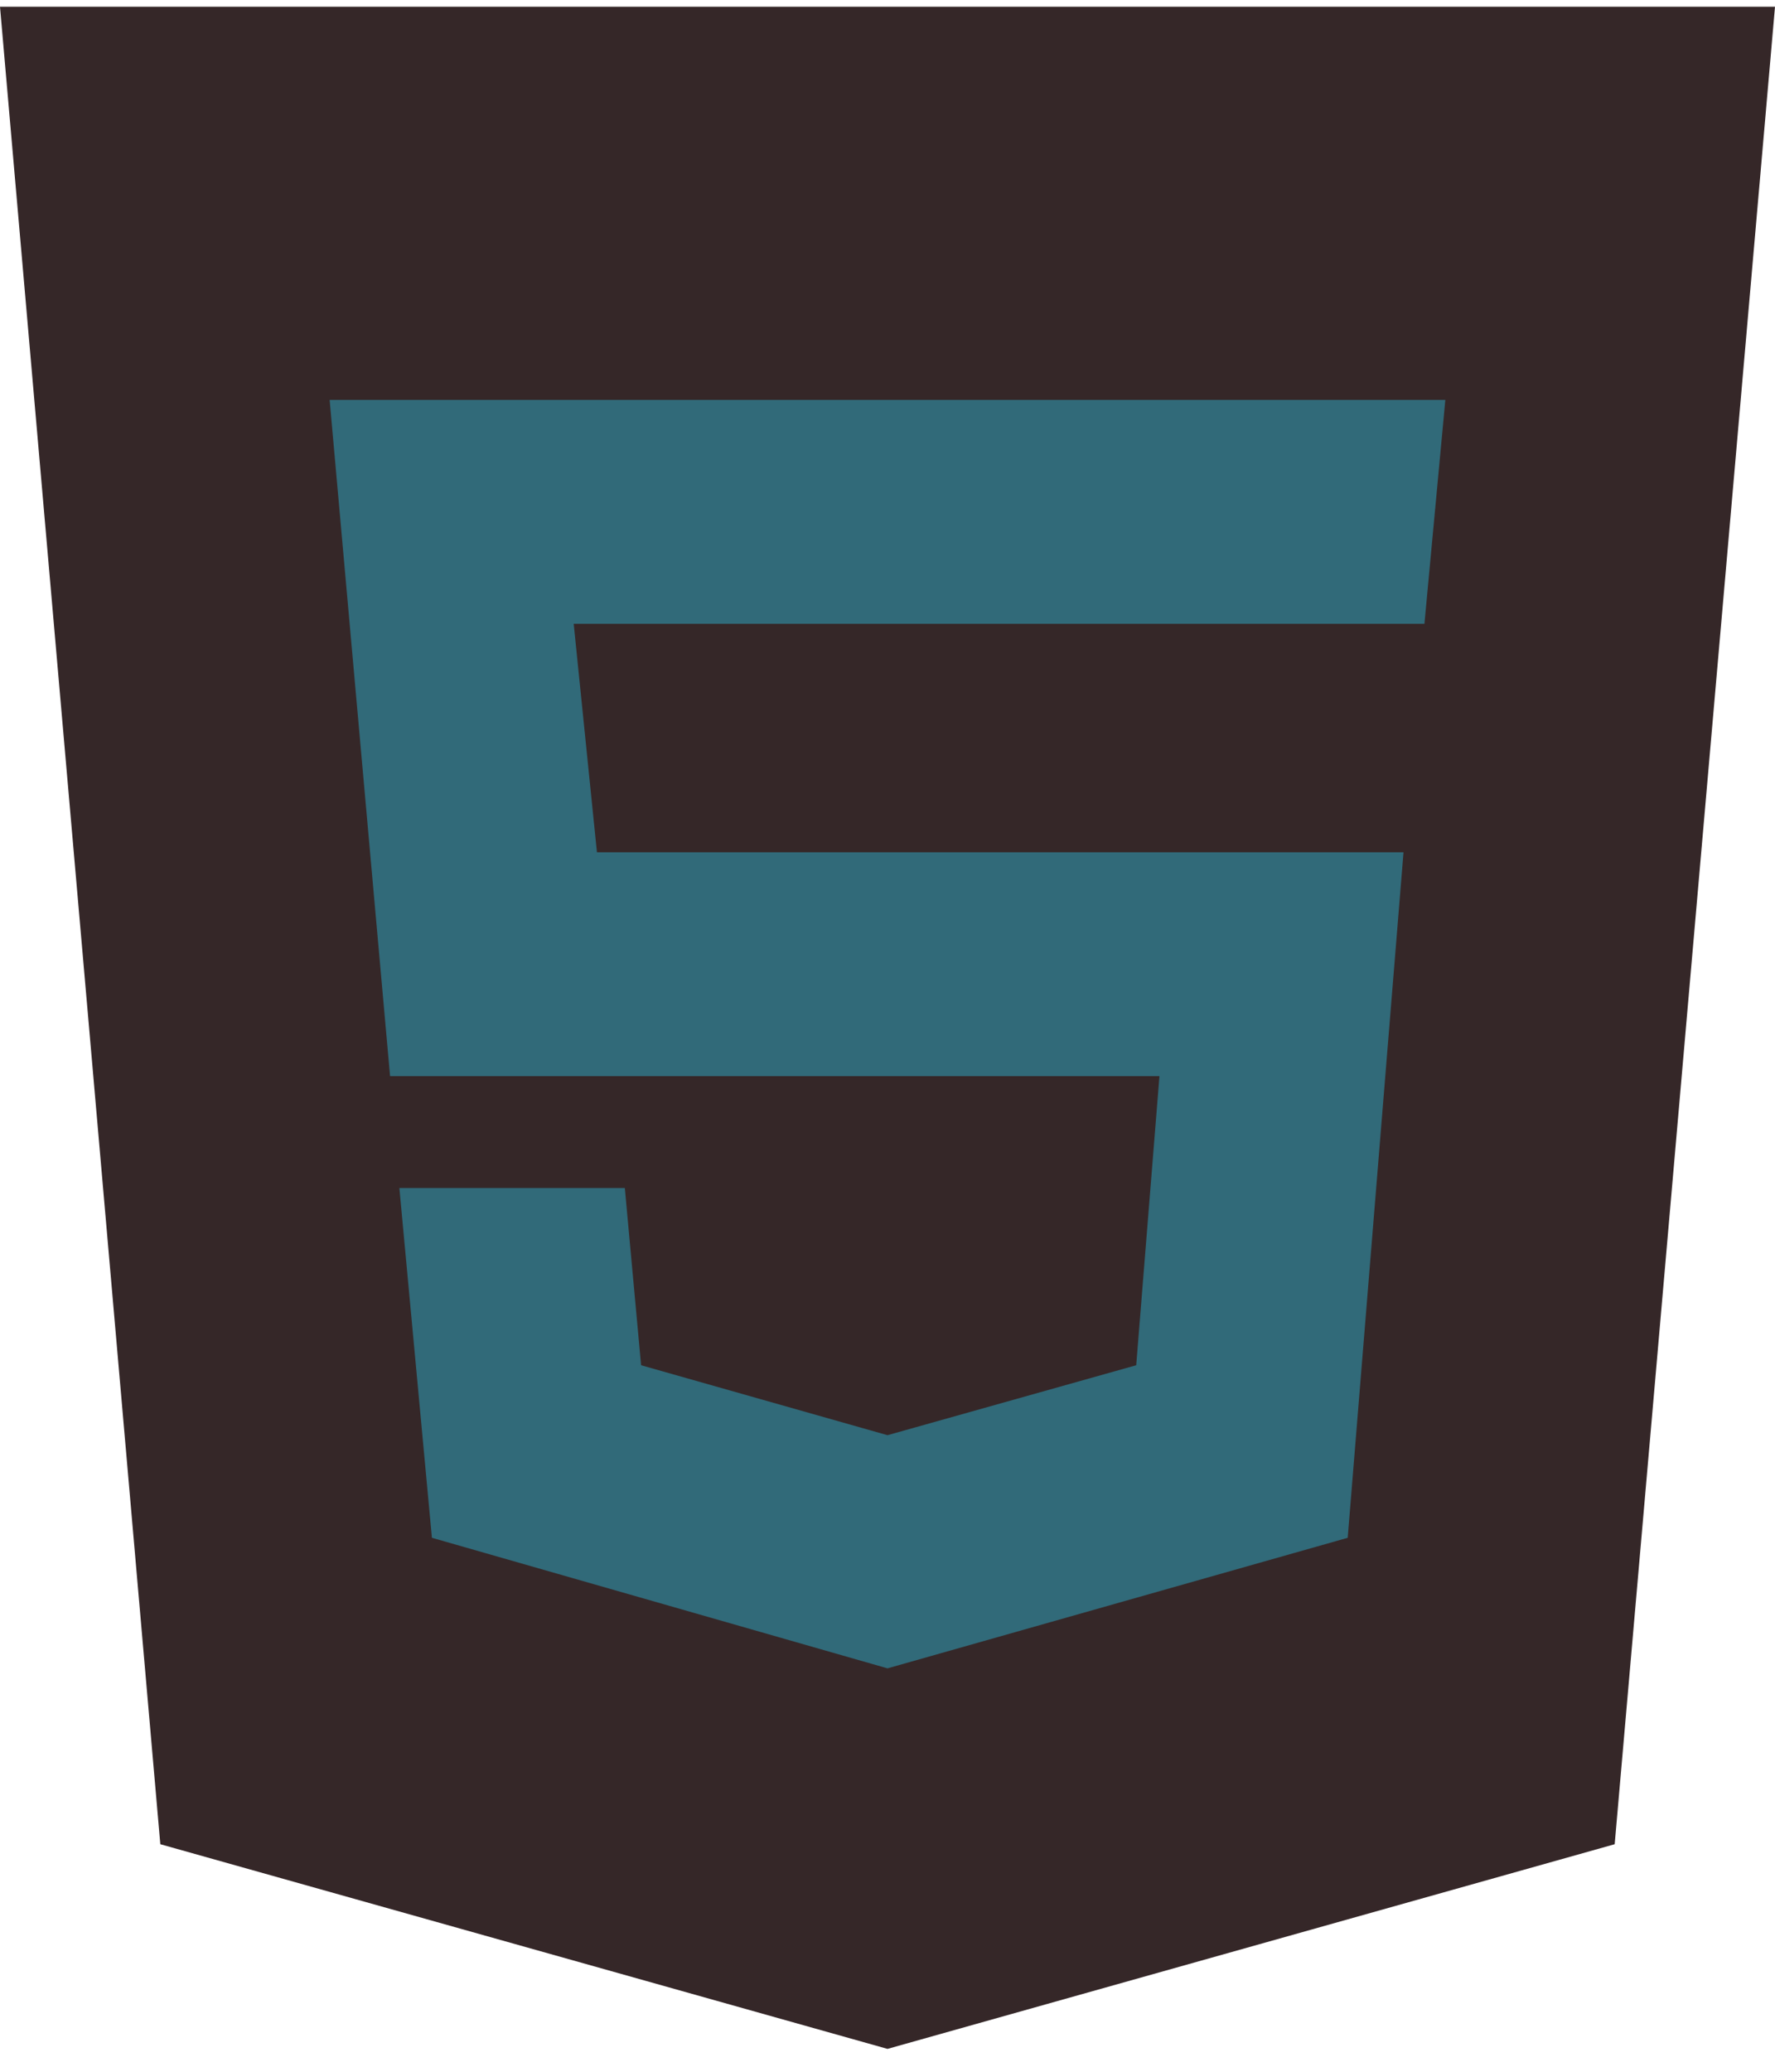 <svg width="66" height="77" viewBox="0 0 66 77" fill="none" xmlns="http://www.w3.org/2000/svg">
<path d="M0 0.25H66L60.039 68.543L33 76.15L5.961 68.543L0 0.25Z" fill="#352728"/>
<path d="M53.742 14.864H12.257L14.504 39.996H43.112L42.248 50.741L33 53.341L23.838 50.741L23.233 44.155H14.85L16.06 57.154L33 62.007L50.112 57.154L52.187 31.676H22.196L21.332 23.184H52.965L53.742 14.864Z" fill="#316a79"/>
</svg>
